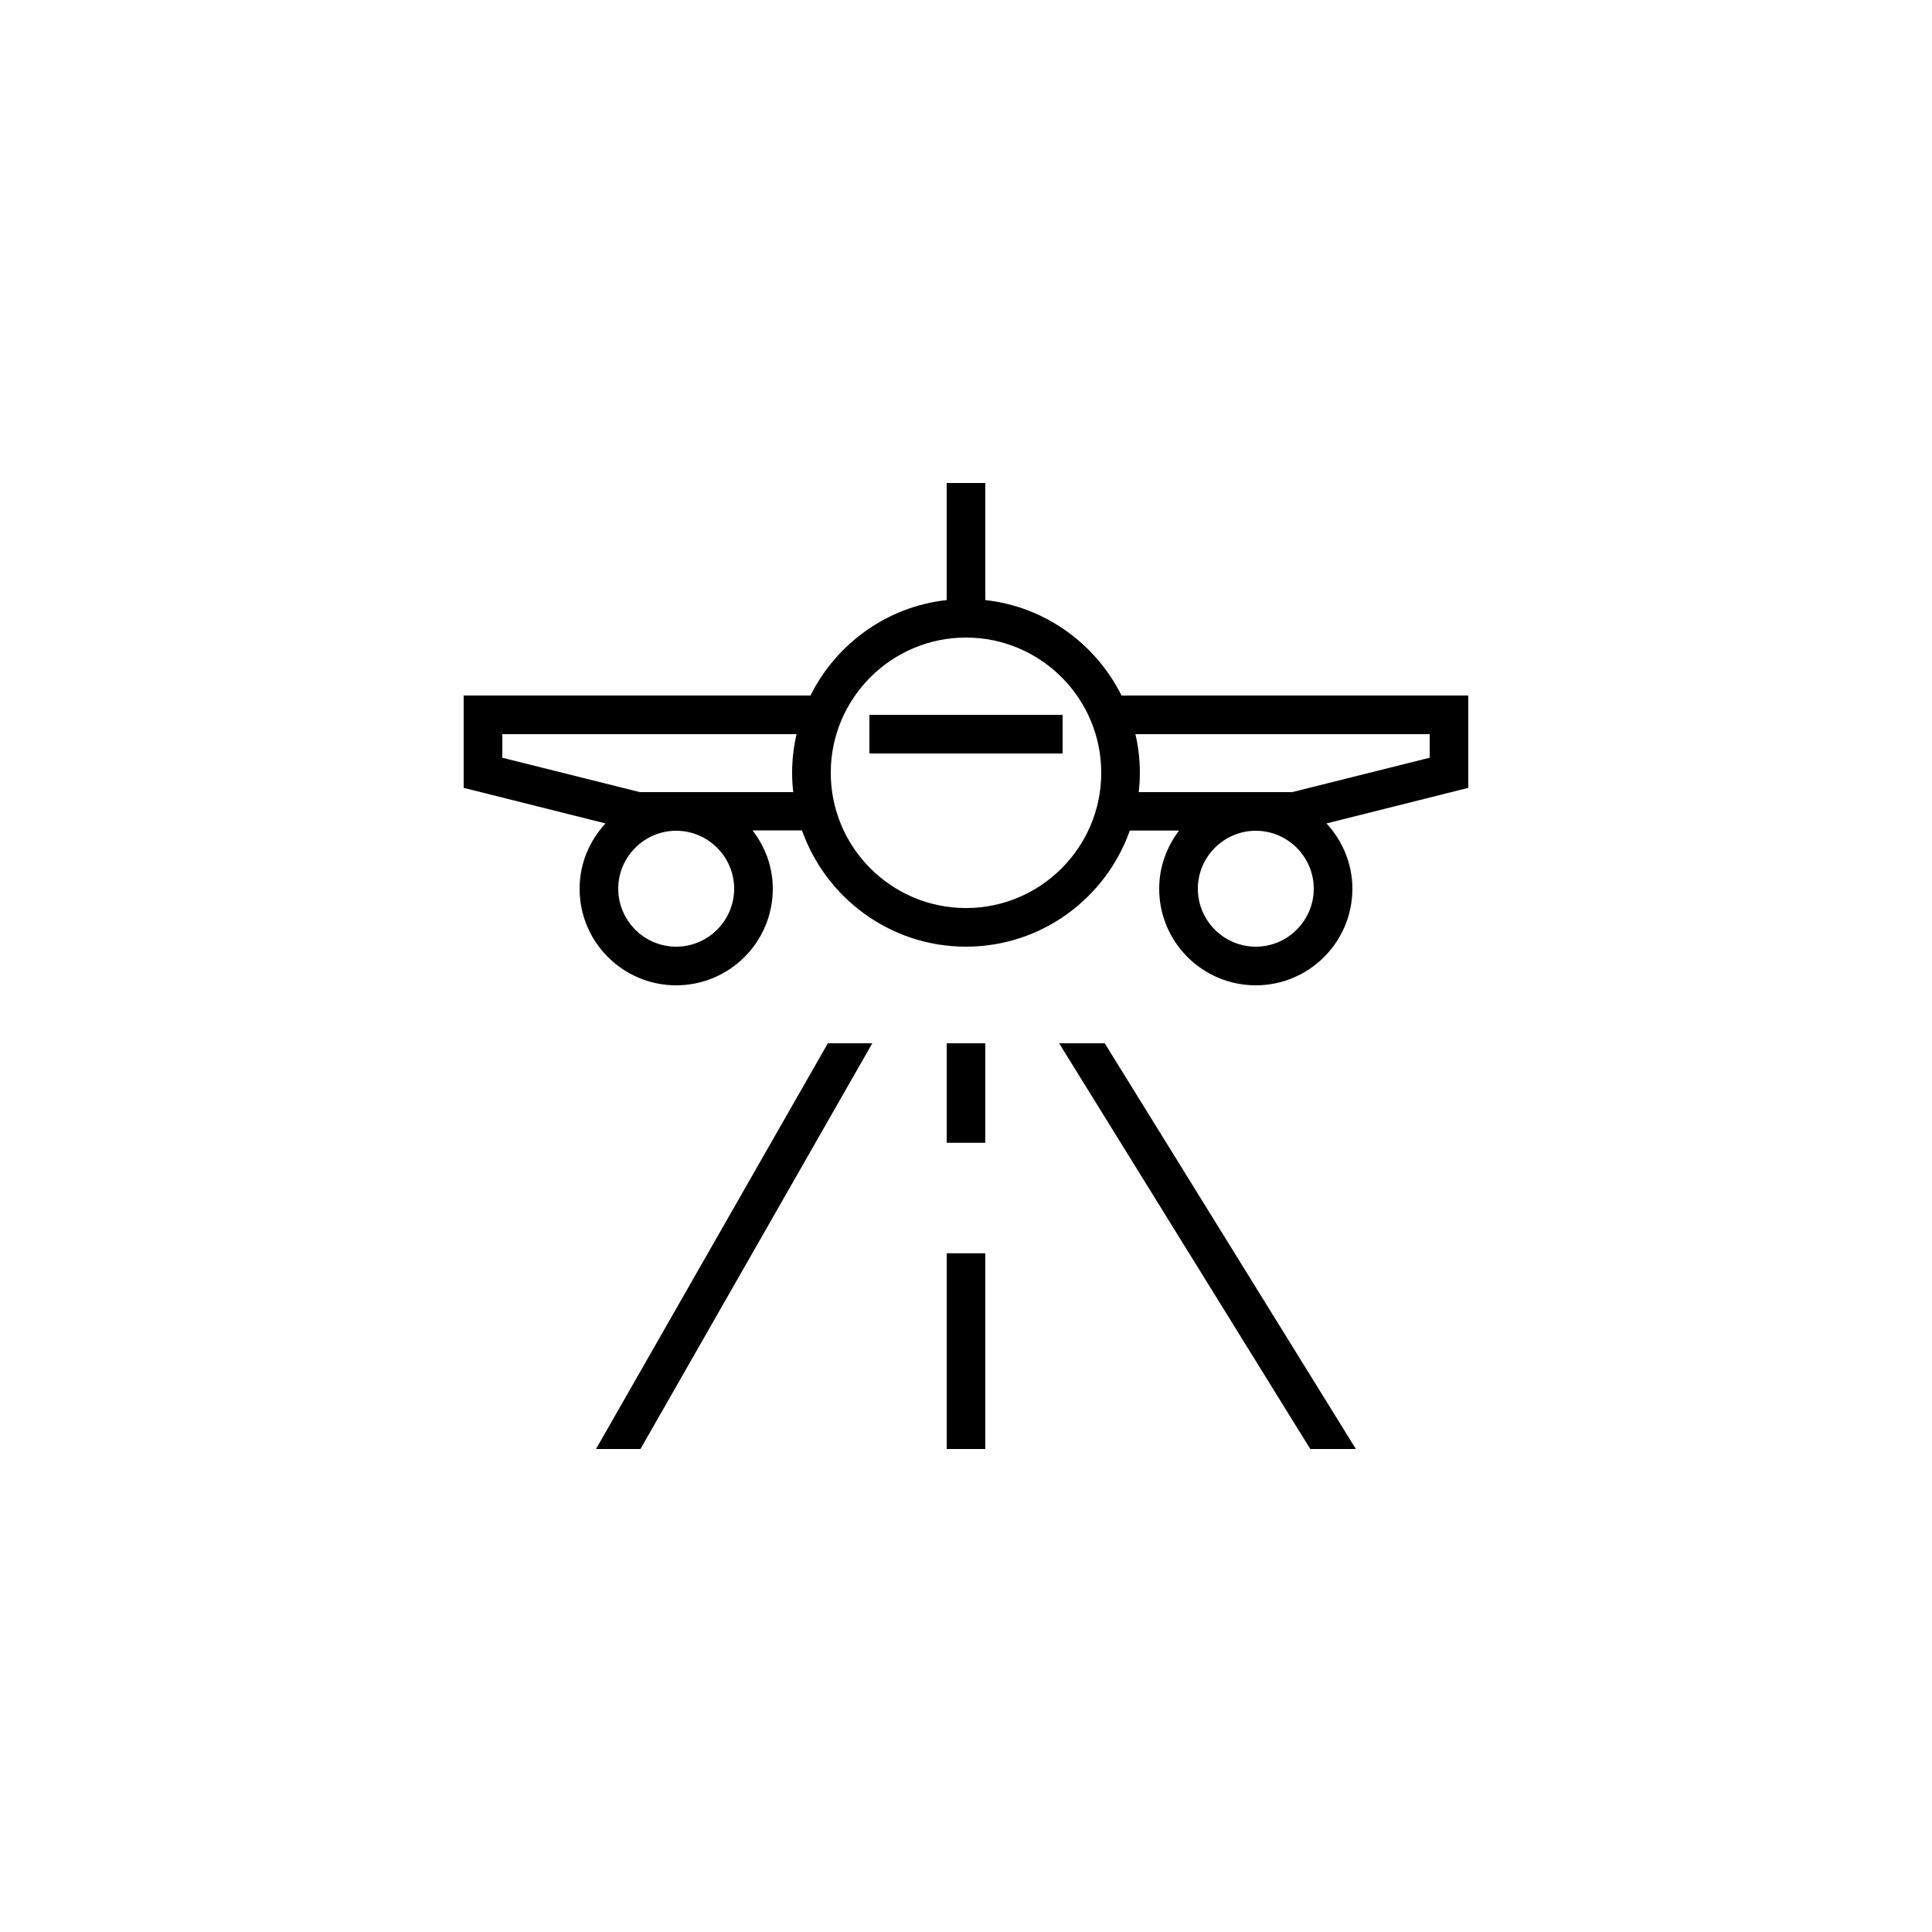 <?xml version="1.0" encoding="UTF-8"?>
<svg width="1200pt" height="1200pt" version="1.1" viewBox="0 0 1200 1200" xmlns="http://www.w3.org/2000/svg">
 <g>
  <path d="m588 648h24v61.801h-24z"/>
  <path d="m588 778.44h24v121.56h-24z"/>
  <path d="m540 444h120v24h-120z"/>
  <path d="m696.6 432c-15.961-32.039-47.398-55.199-84.602-59.281v-72.719h-24v72.719c-37.199 4.078-68.641 27.238-84.602 59.281h-215.4v57.359l88.078 22.078c-9.84 10.684-16.078 24.844-16.078 40.562 0 33.121 26.879 60 60 60s60-26.879 60-60c0-13.68-4.801-26.16-12.602-36.238h30.719c14.883 42 54.844 72.238 101.88 72.238 46.922 0 86.879-30.121 101.76-72.121h30.602c-7.684 10.082-12.363 22.562-12.363 36.121 0 33.121 26.879 60 60 60s60-26.879 60-60c0-15.719-6.238-29.879-16.078-40.559l88.078-22.082v-57.359zm-276.6 156c-19.801 0-36-16.199-36-36s16.199-36 36-36 36 16.199 36 36-16.199 36-36 36zm72.719-96h-95.281l-85.438-21.359v-14.641h182.76c-1.801 7.68-2.762 15.719-2.762 24 0 4.078 0.238 8.039 0.719 12zm107.28 72c-46.32 0-84-37.68-84-84s37.68-84 84-84 84 37.68 84 84-37.68 84-84 84zm180 24c-19.801 0-36-16.199-36-36s16.199-36 36-36 36 16.199 36 36-16.199 36-36 36zm108-117.36-85.441 21.359h-95.281c0.48-3.961 0.719-7.922 0.719-12 0-8.281-0.961-16.32-2.762-24h182.77z"/>
  <path d="m657.84 648 156 252h28.32l-156-252z"/>
  <path d="m370.2 900h27.602l144-252h-27.602z"/>
 </g>
</svg>
